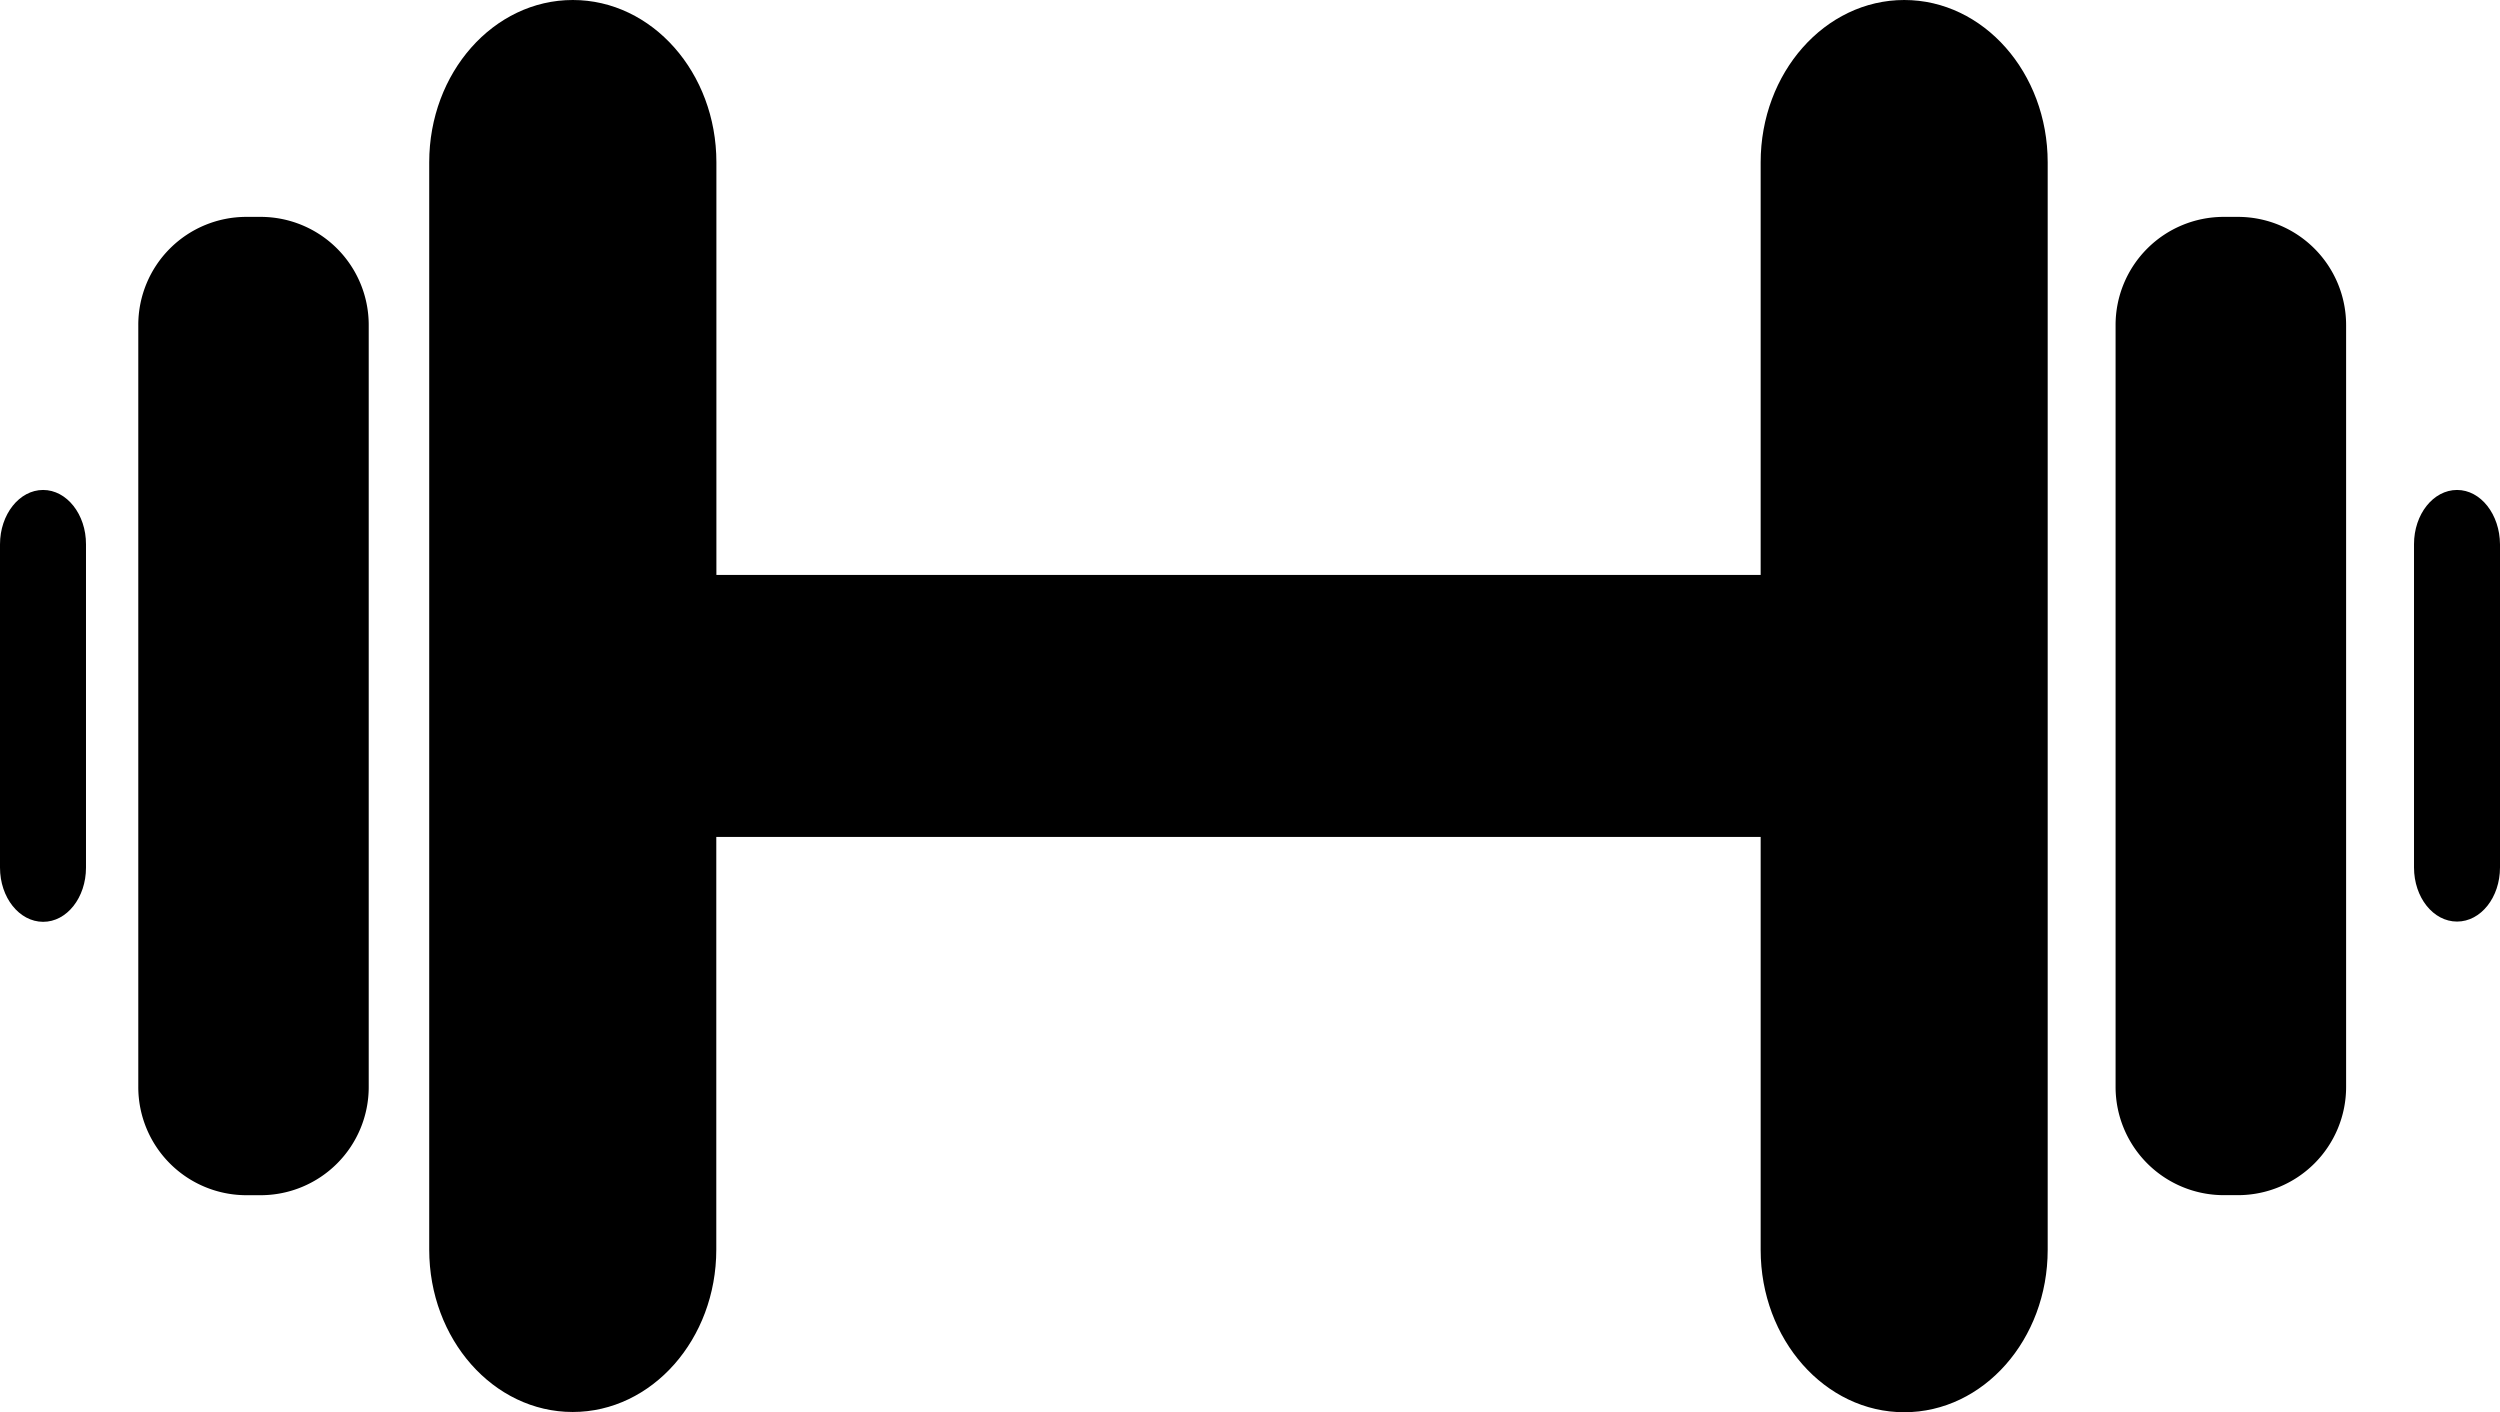 <svg id="Capa_1" data-name="Capa 1" xmlns="http://www.w3.org/2000/svg" viewBox="0 0 500.04 282.42"><title>dumbbell</title><path d="M491.45,98c-4.76,0-8.61,4.86-8.61,10.84v64.67c0,6,3.85,10.82,8.61,10.82s8.59-4.84,8.59-10.82V108.87C500,102.9,496.2,98,491.45,98Z"/><path d="M8.62,98C3.86,98,0,102.9,0,108.88c0,16.6,0,48.07,0,64.65,0,6,3.85,10.83,8.61,10.85s8.59-4.85,8.59-10.83c0-16.57,0-48.08,0-64.68C17.22,102.9,13.37,98,8.62,98Z"/><path d="M114.57,0C98.71,0,85.85,14.54,85.85,32.47c0,54.36,0,163.14,0,217.47,0,17.93,12.84,32.48,28.7,32.48s28.72-14.56,28.72-32.48V167.4H352.16V250c0,17.92,12.86,32.47,28.72,32.47s28.69-14.56,28.69-32.48V32.47C409.57,14.54,396.73,0,380.88,0s-28.72,14.53-28.72,32.47V115H143.29V32.46C143.29,14.53,130.43,0,114.57,0Z"/><path d="M447.6,43.38h-2.81A21.63,21.63,0,0,0,423.15,65v152.4a21.65,21.65,0,0,0,21.65,21.65h2.81a21.64,21.64,0,0,0,21.65-21.63c0-37.64,0-114.76,0-152.41A21.64,21.64,0,0,0,447.6,43.38Z"/><path d="M52.12,43.38H49.3A21.61,21.61,0,0,0,27.66,65v152.4A21.63,21.63,0,0,0,49.3,239.06h2.81a21.63,21.63,0,0,0,21.64-21.63V65A21.62,21.62,0,0,0,52.12,43.38Z"/></svg>